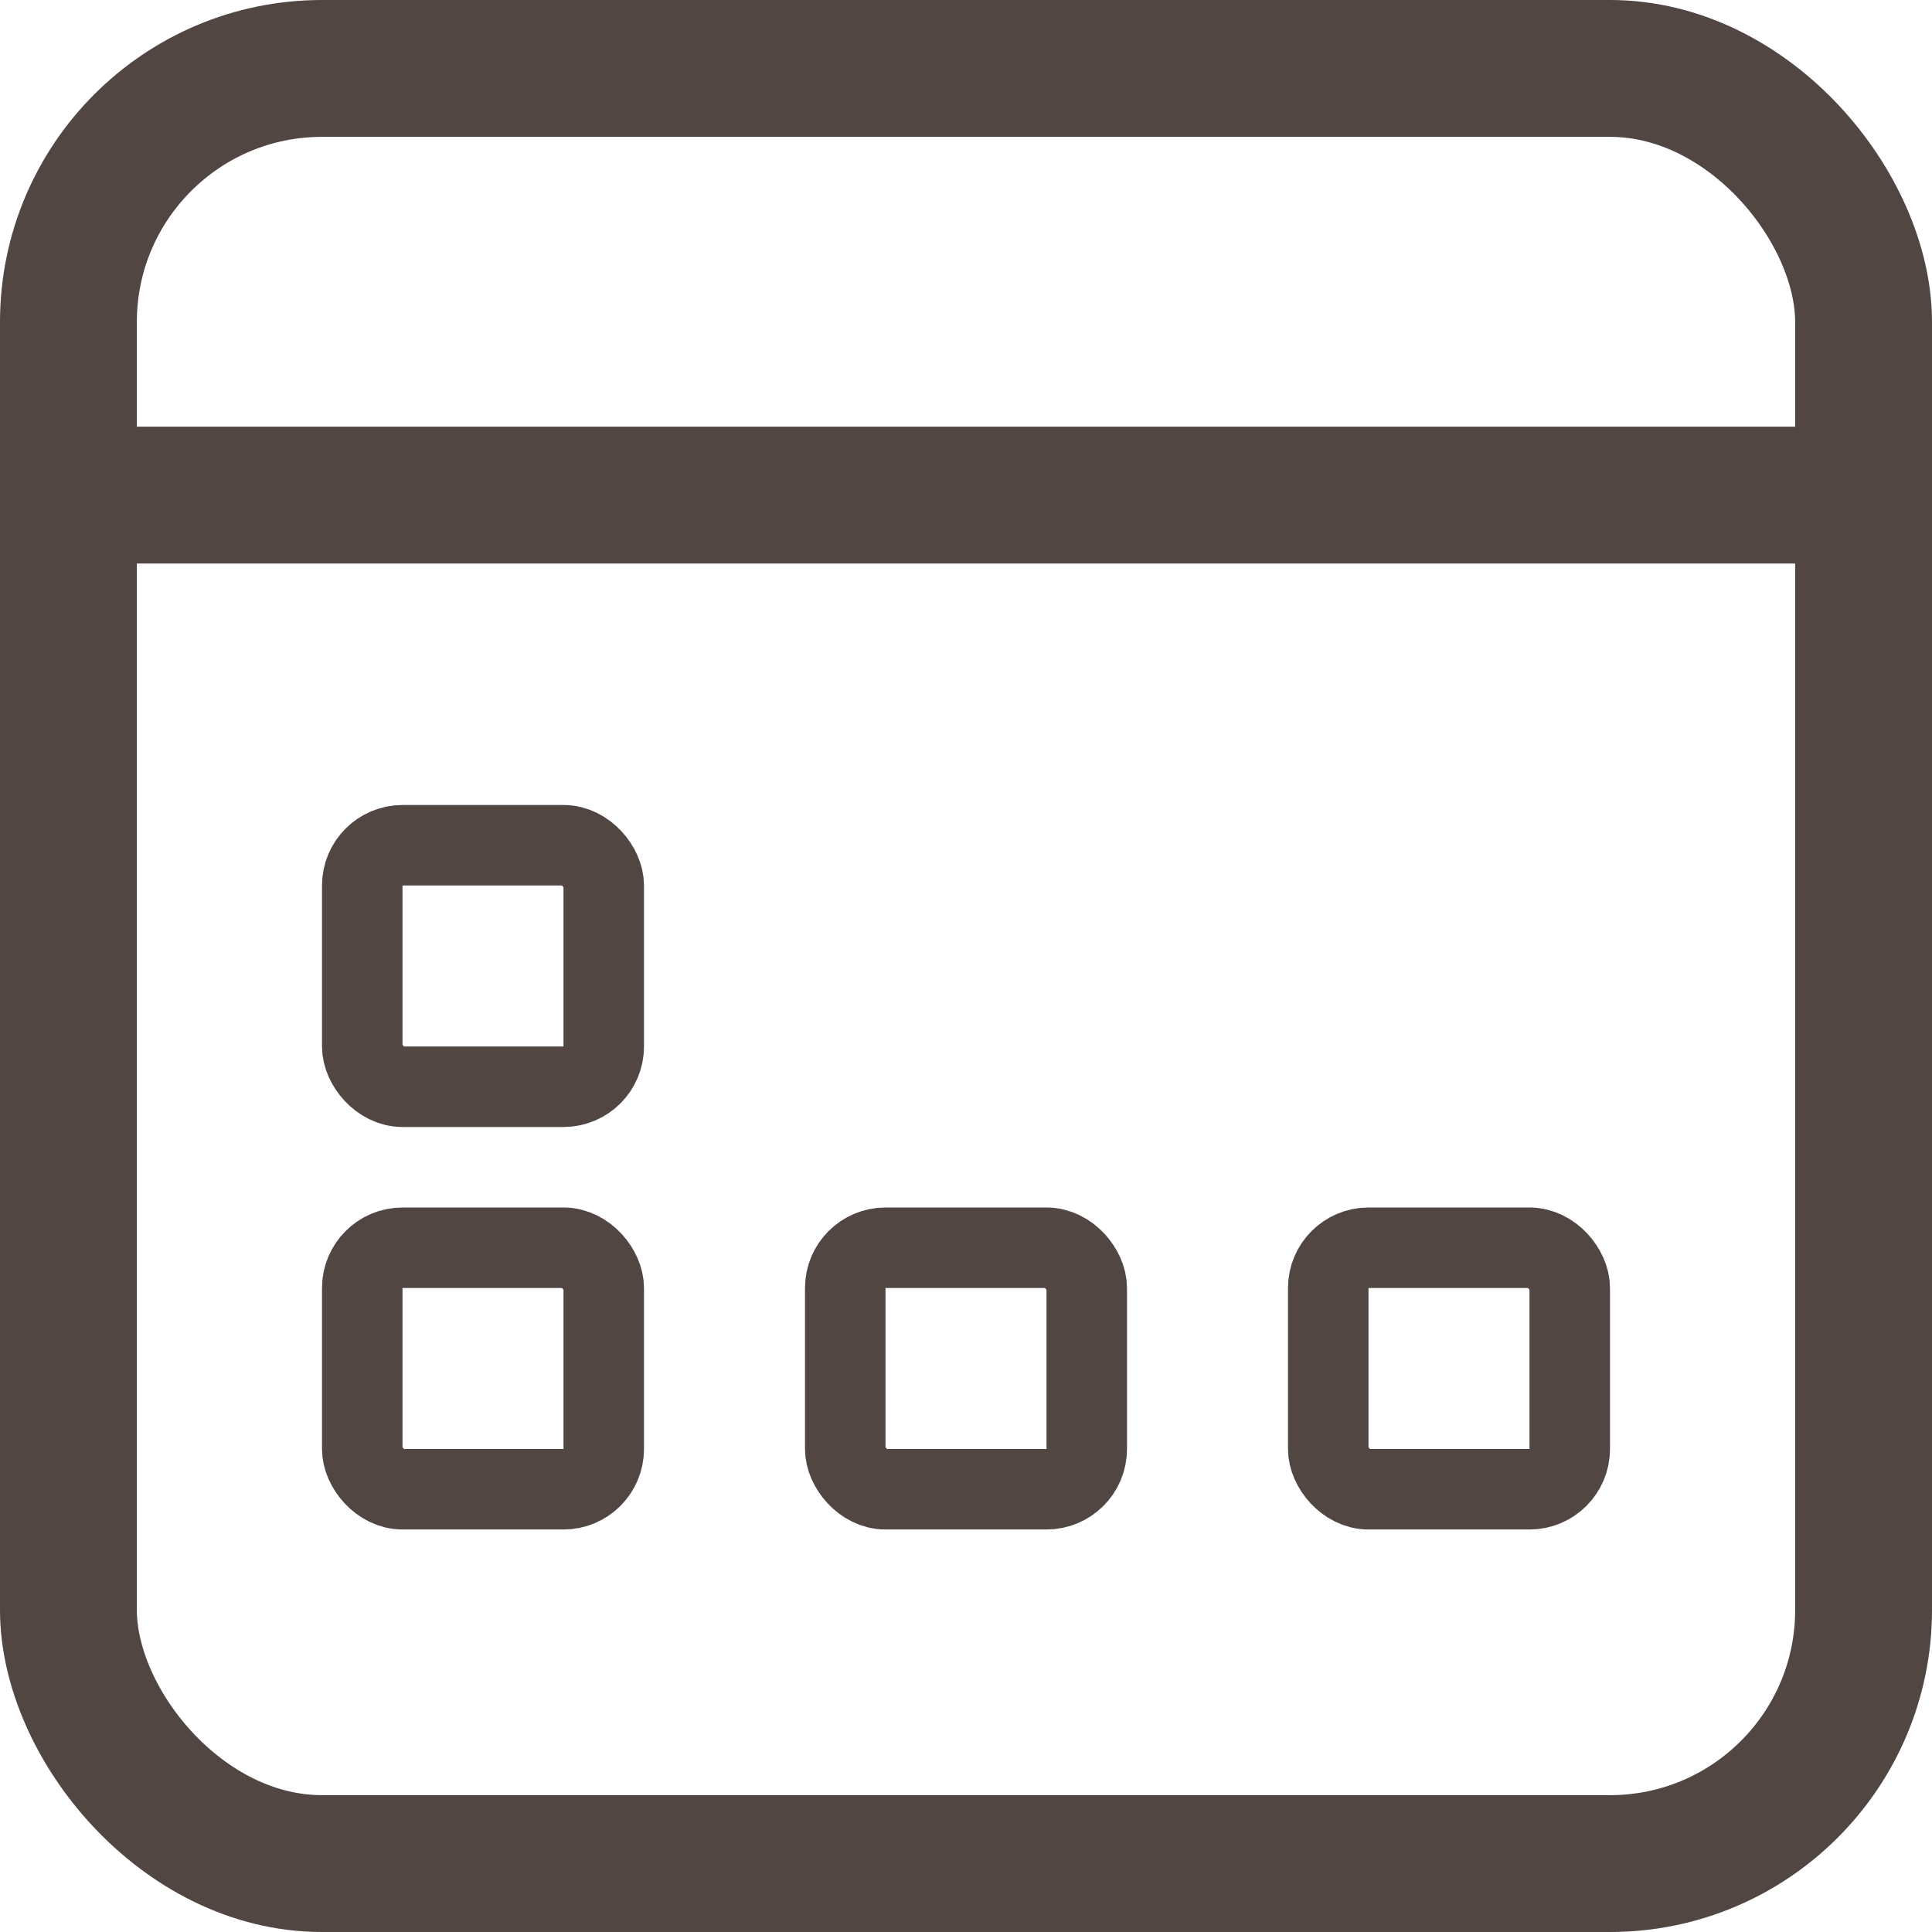<svg width="24" height="24" viewBox="0 0 24 24" fill="none" xmlns="http://www.w3.org/2000/svg">
<g clip-path="url(#clip0_511_521)">
<rect x="0.85" y="0.85" width="22.3" height="22.3" rx="3.15" stroke="#514642" stroke-width="1.7"/>
<rect x="4.5" y="15.5" width="3" height="3" rx="0.5" stroke="#514642"/>
<rect x="4.5" y="10.5" width="3" height="3" rx="0.5" stroke="#514642"/>
<rect x="10.5" y="15.5" width="3" height="3" rx="0.5" stroke="#514642"/>
<rect x="16.5" y="15.5" width="3" height="3" rx="0.5" stroke="#514642"/>
<line x1="1" y1="6.15" x2="24" y2="6.15" stroke="#514642" stroke-width="1.7"/>
</g>
<defs>
<clipPath id="clip0_511_521">
<rect width="24" height="24" fill="white"/>
</clipPath>
</defs>
</svg>
